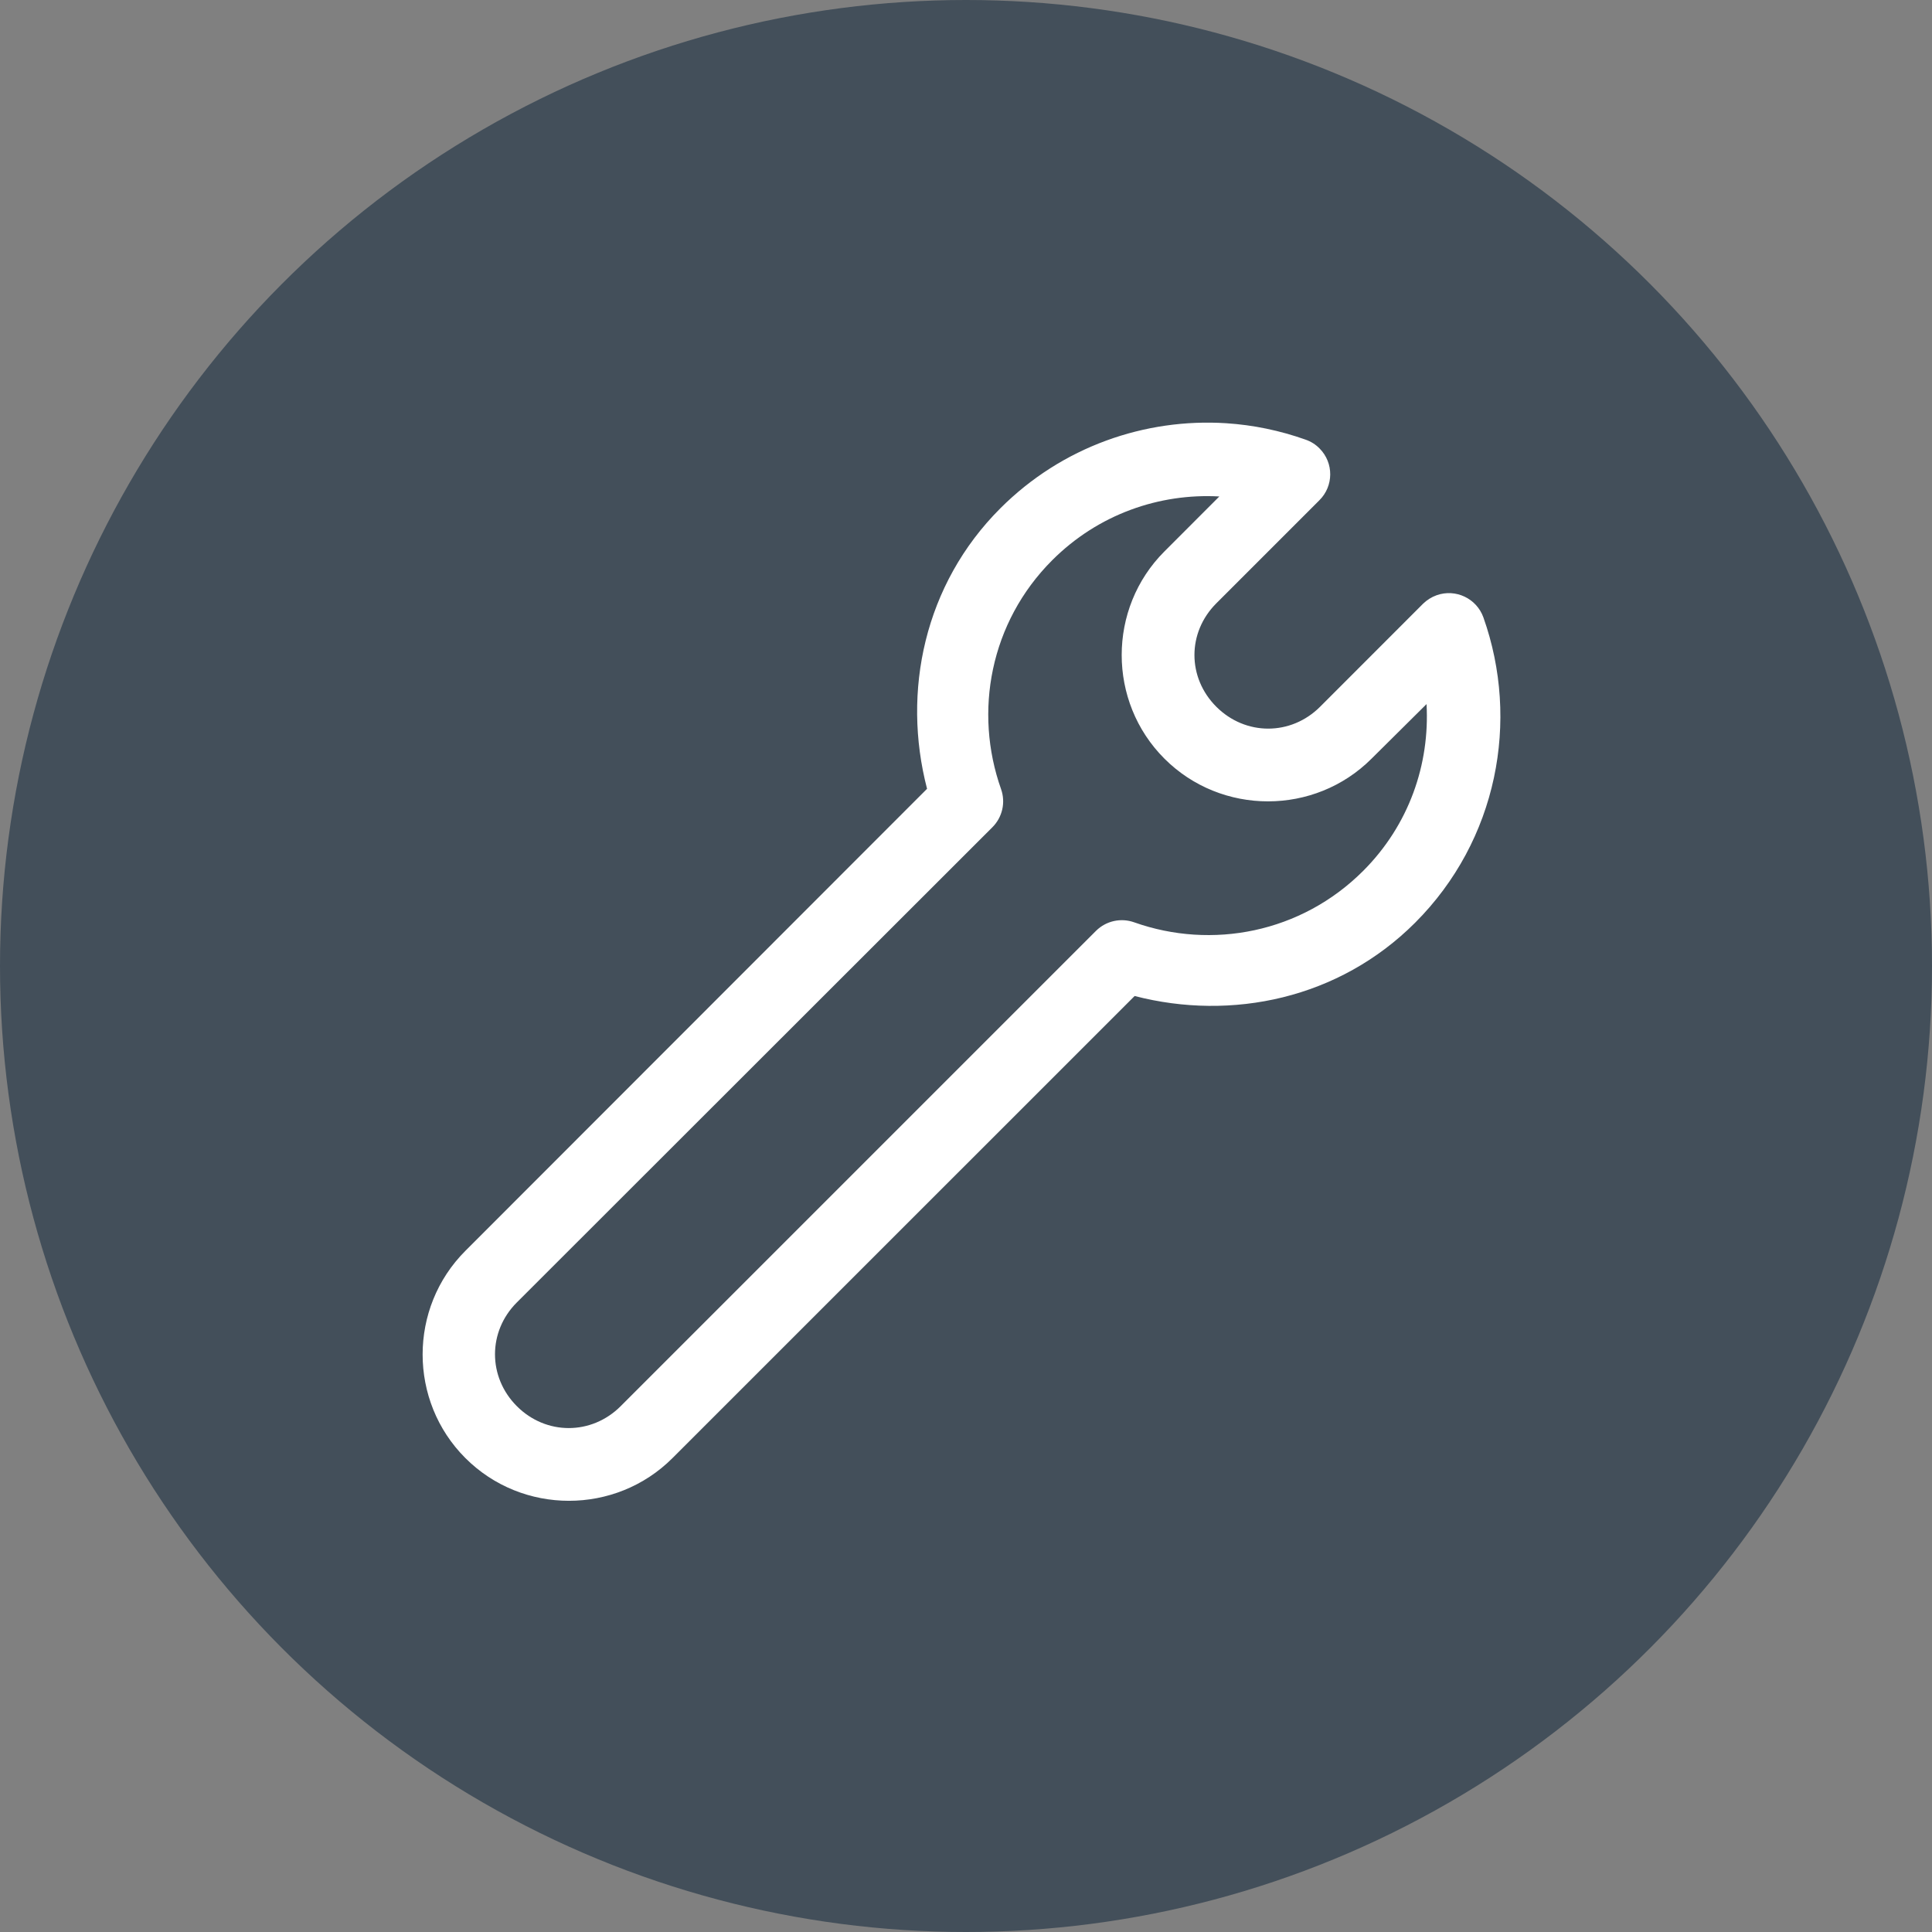 <?xml version="1.0" encoding="UTF-8"?>
<svg width="32px" height="32px" viewBox="0 0 32 32" version="1.1" xmlns="http://www.w3.org/2000/svg" xmlns:xlink="http://www.w3.org/1999/xlink">
    <rect x="0" y="0" width="32" height="32" fill="#808080" stroke="none"/>
    <!-- Generator: Sketch 46.2 (44496) - http://www.bohemiancoding.com/sketch -->
    <title>Group 5</title>
    <desc>Created with Sketch.</desc>
    <defs></defs>
    <g id="Page-1" stroke="none" stroke-width="1" fill="none" fill-rule="evenodd">
        <g id="2-Account" transform="translate(-16, -992)">
            <g id="Incoming-moves" transform="translate(0, 978)">
                <g id="Controls/TableViewCell/Light-Large">
                    <g id="Group" transform="translate(16, 14)">
                        <g id="Group-5">
                            <circle id="Oval-3" fill="#434F5A" cx="16" cy="16" r="16"></circle>
                            <path d="M20.196,8.223 L19.286,9.134 C18.343,10.077 18.343,11.622 19.286,12.565 C20.229,13.509 21.775,13.509 22.718,12.565 L23.628,11.662 C23.683,12.655 23.341,13.661 22.579,14.424 C21.55,15.453 20.07,15.732 18.787,15.277 C18.567,15.198 18.321,15.252 18.155,15.416 L10.28,23.291 C9.797,23.774 9.043,23.774 8.561,23.291 C8.078,22.808 8.078,22.054 8.561,21.572 L16.436,13.703 C16.602,13.538 16.659,13.292 16.581,13.071 C16.126,11.788 16.399,10.308 17.428,9.279 C18.19,8.517 19.203,8.168 20.196,8.223 M20.31,7.01 C18.968,6.924 17.592,7.396 16.569,8.419 C15.309,9.678 14.936,11.455 15.355,13.065 L7.708,20.718 C6.764,21.662 6.764,23.207 7.708,24.15 C8.651,25.094 10.196,25.094 11.139,24.15 L18.793,16.497 C20.403,16.914 22.18,16.542 23.439,15.283 C24.804,13.918 25.176,11.936 24.57,10.227 C24.457,9.911 24.11,9.747 23.795,9.859 C23.711,9.889 23.635,9.937 23.571,9.999 L21.865,11.706 C21.382,12.189 20.629,12.189 20.146,11.706 C19.663,11.223 19.663,10.476 20.146,9.993 L21.852,8.287 C22.091,8.051 22.093,7.667 21.857,7.429 C21.792,7.362 21.712,7.312 21.625,7.282 C21.197,7.13 20.757,7.039 20.31,7.01" id="Fill-1" fill="#FFFFFF"></path>
                        </g>
                    </g>
                </g>
            </g>
        </g>
    </g>
</svg>

